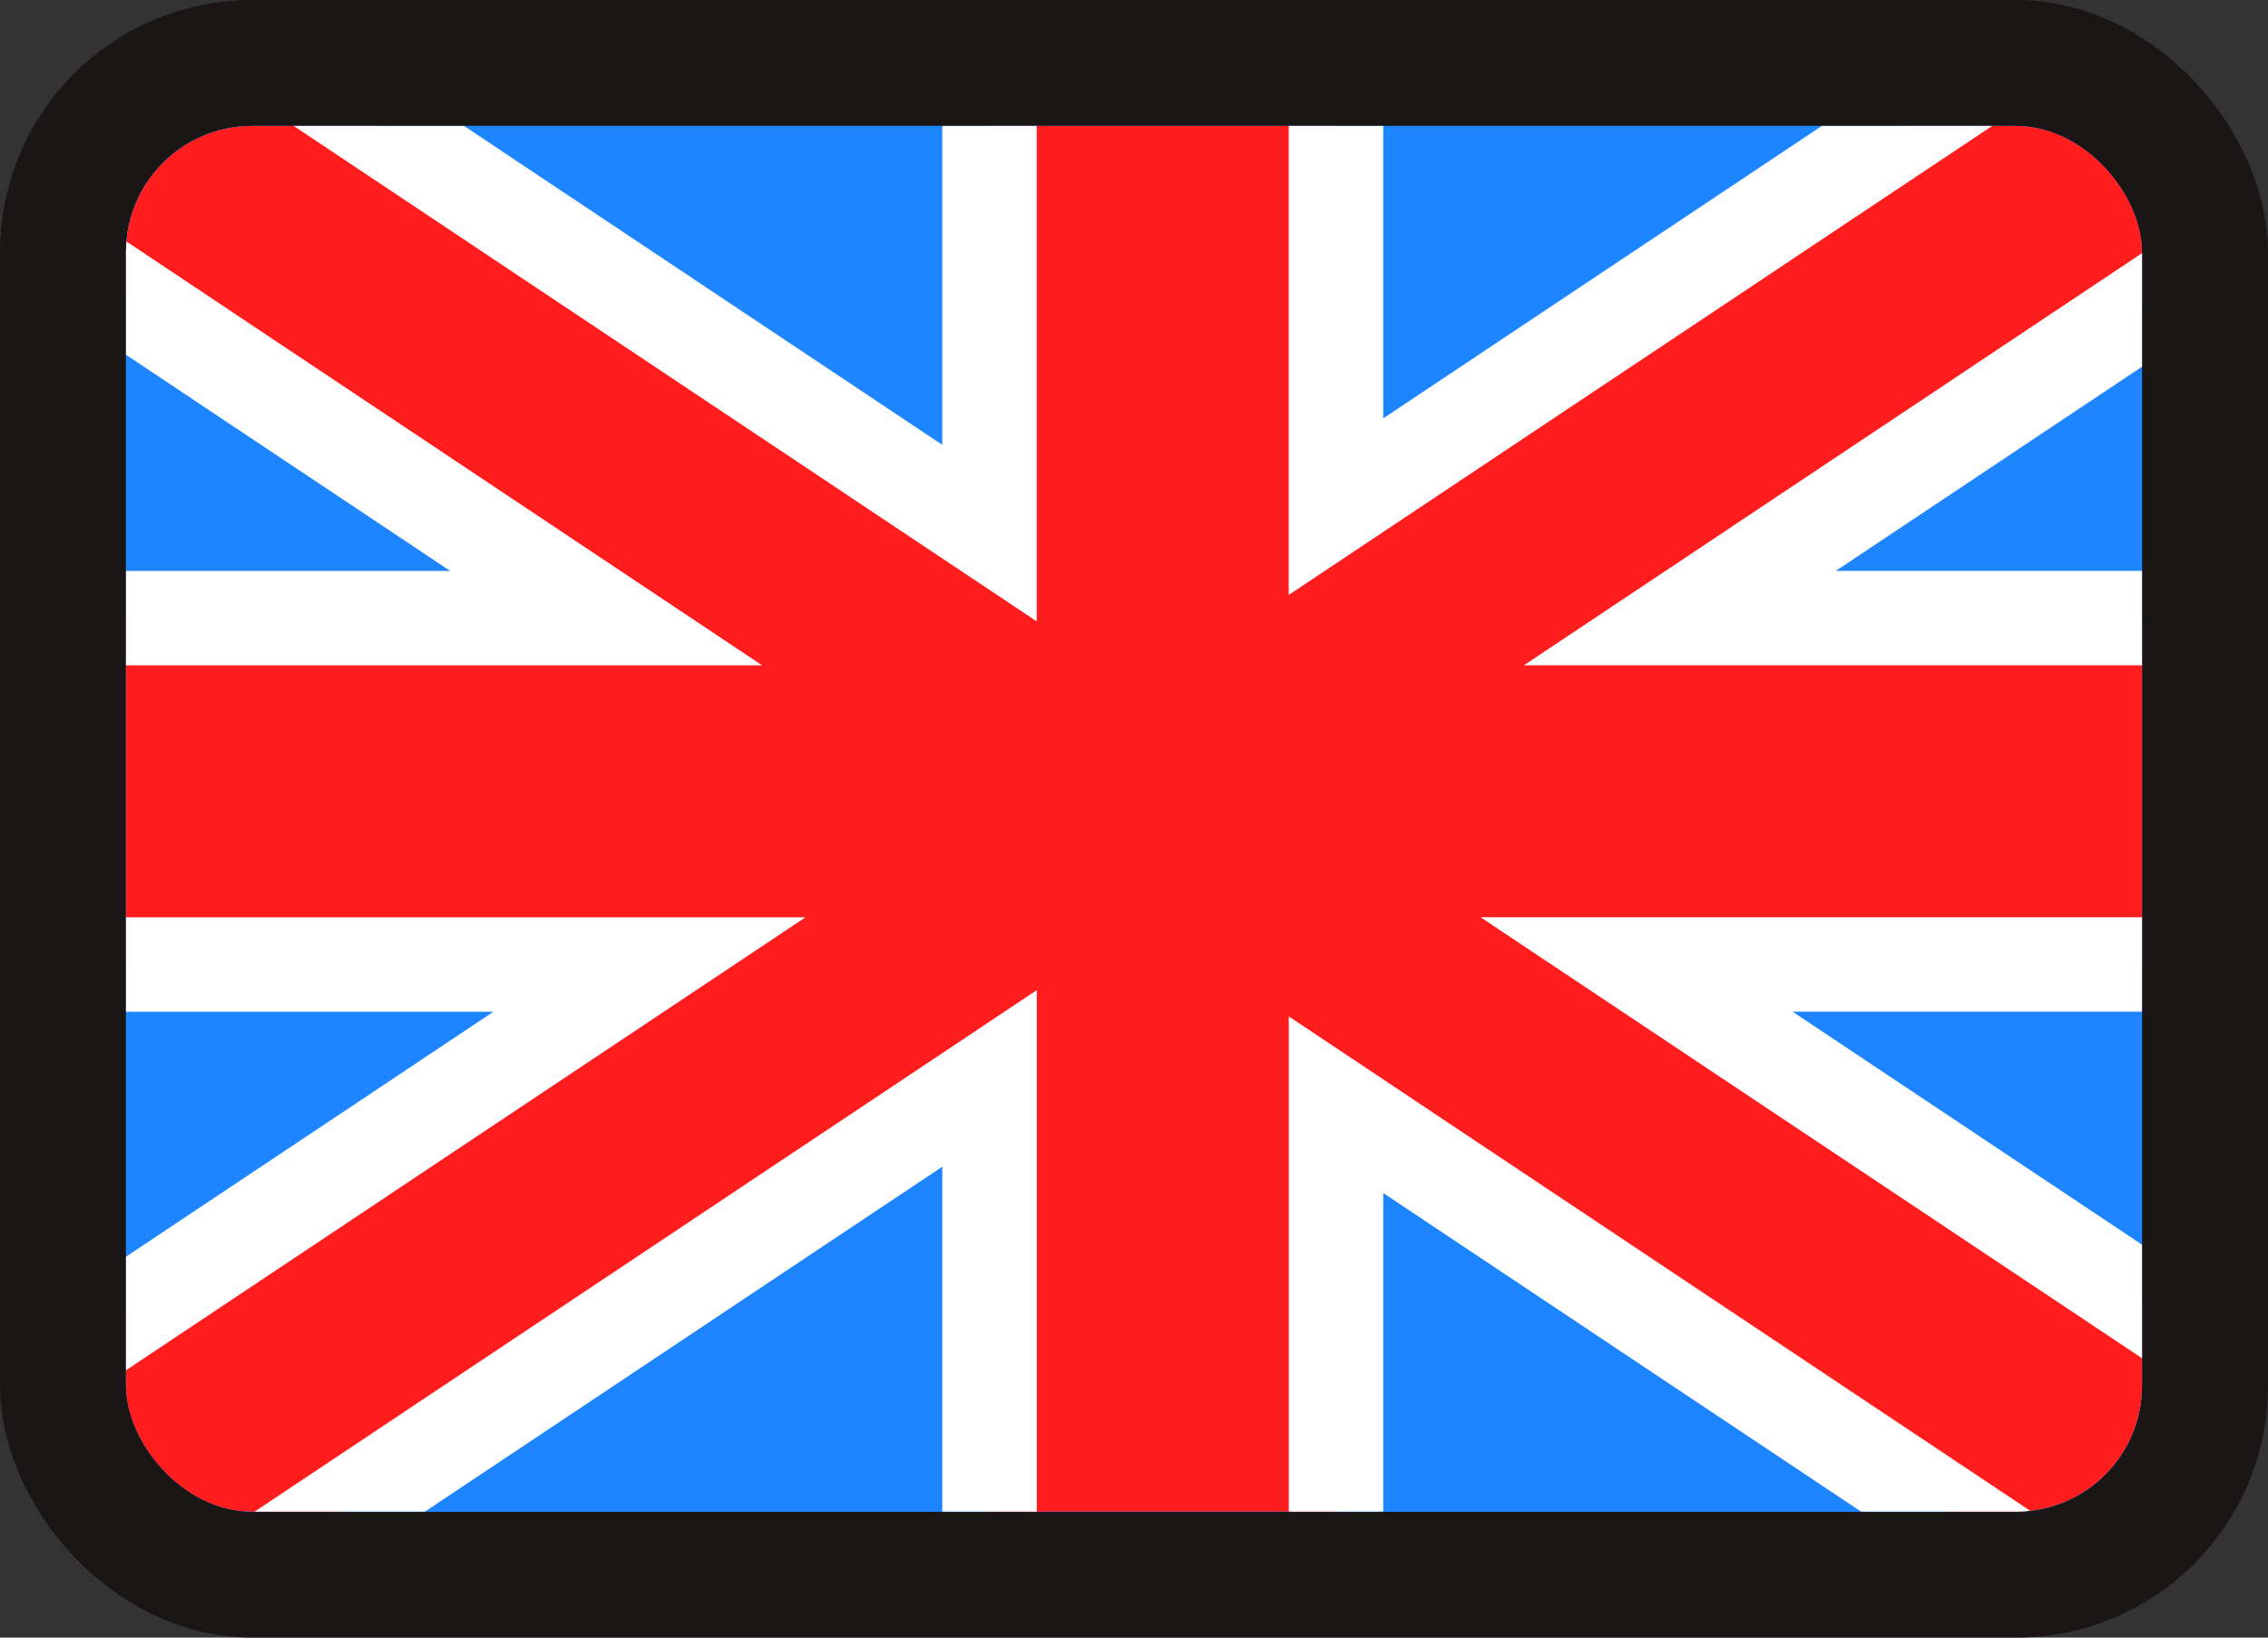 <svg xmlns="http://www.w3.org/2000/svg" width="36" height="26" fill="none"  xmlns:v="https://vecta.io/nano"><rect width="100%" height="100%" fill="#333333" stroke="none"/><rect x="1" y="1" width="34" height="24" rx="3" fill="#1d85ff" stroke="#1b1616" stroke-width="2"/><g clip-path="url(#A)"><rect x="2" y="2" width="32" height="22" rx="2" fill="#1d85ff"/><path d="M34.205 26.209l.624.416.416-.624 2.081-3.12-11.348-7.568h10.229v-5.5h-9.542l10.661-7.11-2.497-3.744-13.623 9.085V-.186h-5.5v8.65L1.457-1.04-1.04 2.704l10.661 7.11H-.293v5.5h10.601L-1.04 22.881l2.497 3.744 14.25-9.503v8.192h5.5V17.54l12.998 8.669z" fill="#ff1d1d" stroke="#fff" stroke-width="1.5"/></g><defs><clipPath id="A"><rect x="2" y="2" width="32" height="22" rx="2" fill="#fff"/></clipPath></defs></svg>